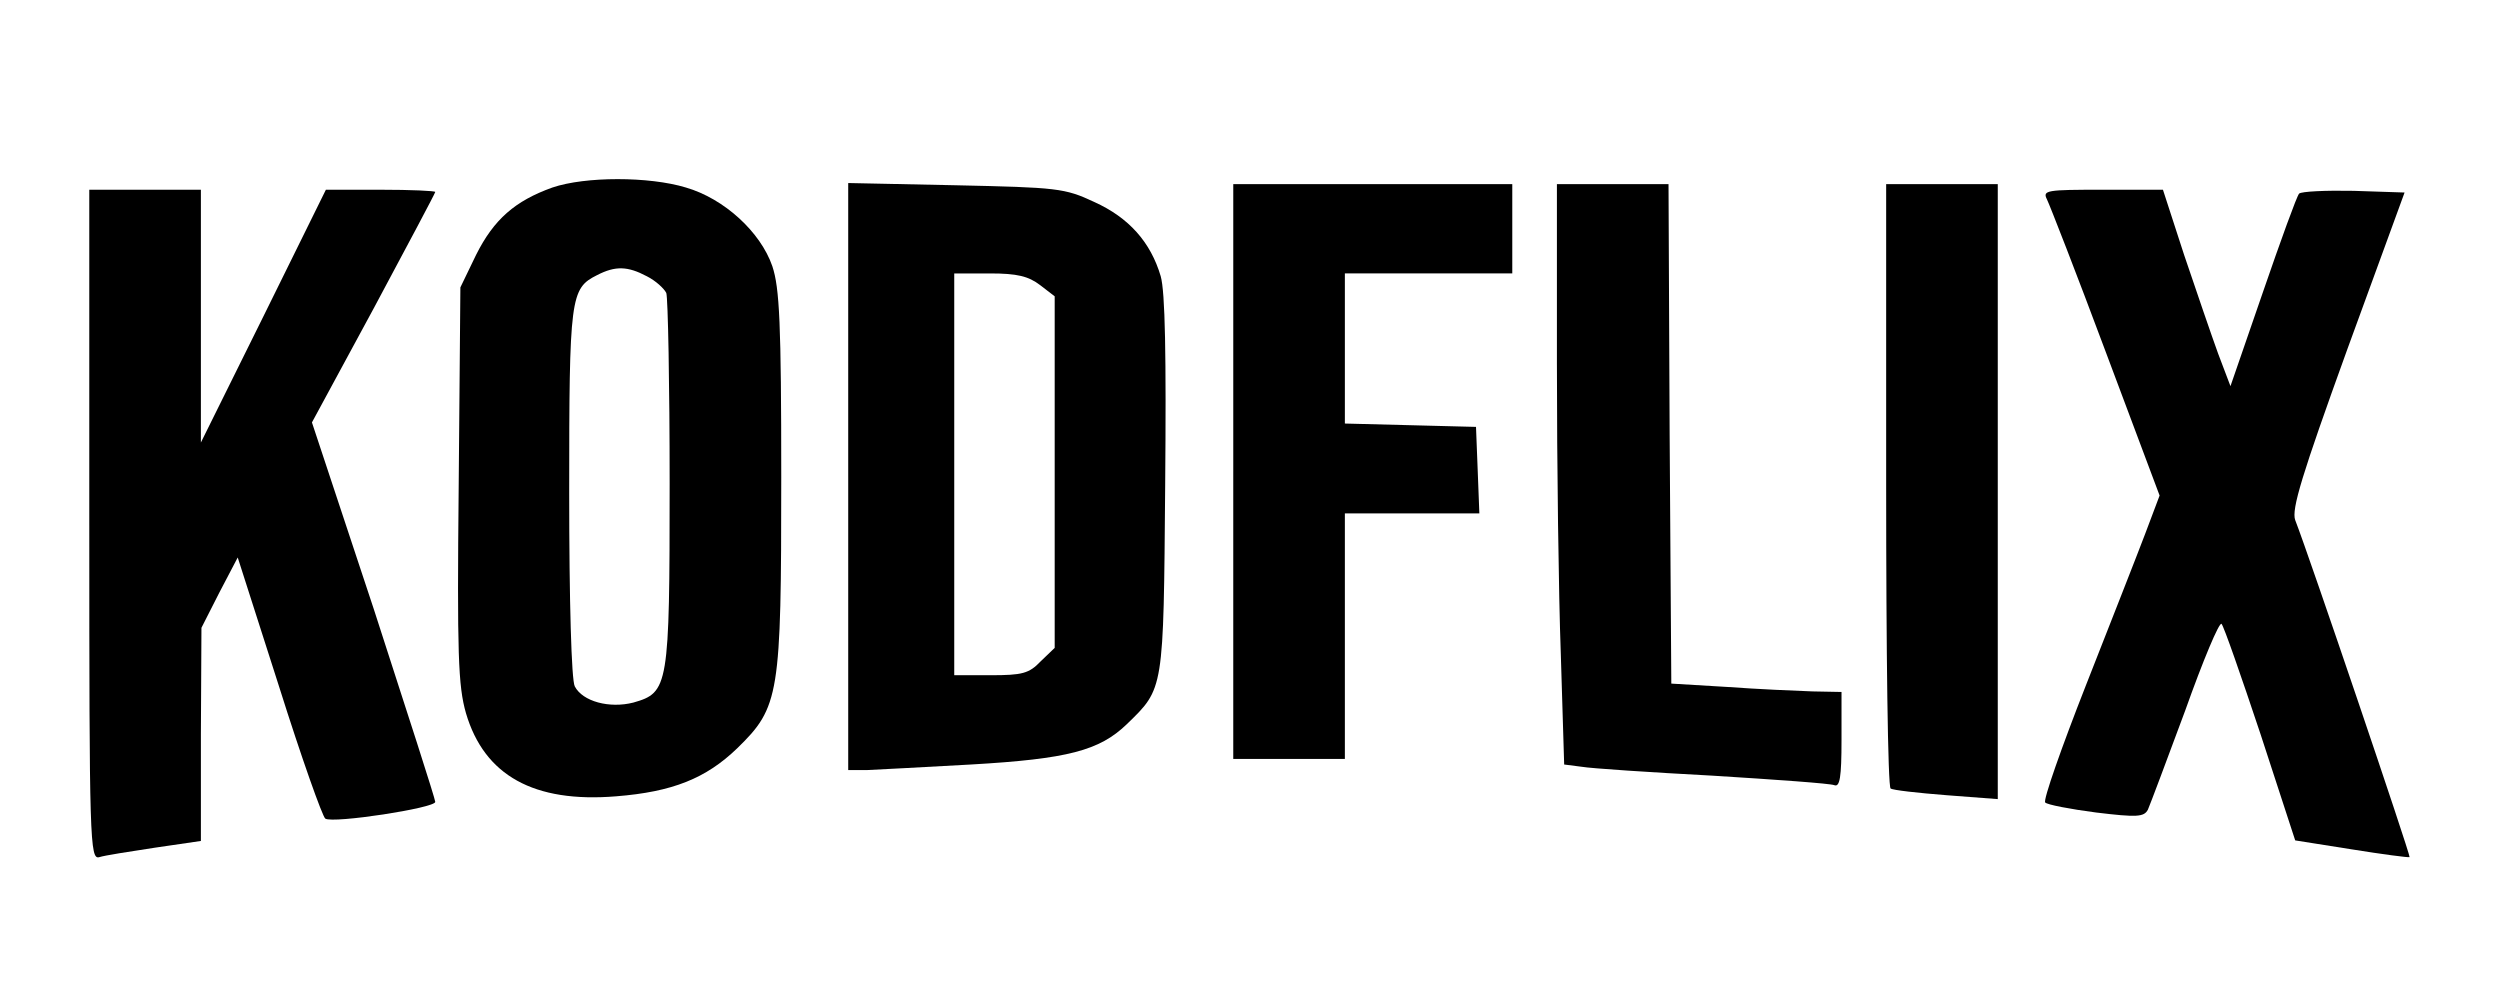 <?xml version="1.0" standalone="no"?>
<!DOCTYPE svg PUBLIC "-//W3C//DTD SVG 20010904//EN"
 "http://www.w3.org/TR/2001/REC-SVG-20010904/DTD/svg10.dtd">
<svg version="1.0" xmlns="http://www.w3.org/2000/svg"
 width="448pt" height="180pt" viewBox="0 0 448 180"
 preserveAspectRatio="xMidYMid meet">
<g transform="translate(0,180) scale(0.1,-0.1)"
fill="#000000" stroke="none">
<path d="M990 1464 c-67 -24 -105 -57 -137 -121 l-28 -58 -3 -353 c-3 -305 -1
-361 13 -410 33 -112 122 -161 269 -149 101 8 161 32 217 86 76 74 79 95 79
486 0 275 -3 339 -16 378 -21 61 -86 121 -155 141 -66 20 -180 20 -239 0z
m169 -159 c16 -8 31 -22 35 -30 3 -9 6 -163 6 -341 0 -365 -2 -375 -65 -393
-43 -11 -91 2 -105 29 -6 11 -10 152 -10 347 0 351 2 366 50 390 33 17 55 16
89 -2z"/>
<path d="M1520 946 l0 -526 33 0 c17 1 102 5 187 10 174 10 230 25 279 72 67
65 66 59 69 428 2 234 0 347 -8 375 -18 61 -57 105 -119 133 -53 25 -67 26
-248 30 l-193 4 0 -526z m344 343 l26 -20 0 -315 0 -315 -25 -24 c-21 -22 -33
-25 -90 -25 l-65 0 0 360 0 360 64 0 c49 0 69 -5 90 -21z"/>
<path d="M2210 955 l0 -515 100 0 100 0 0 220 0 220 120 0 121 0 -3 78 -3 77
-117 3 -118 3 0 134 0 135 150 0 150 0 0 80 0 80 -250 0 -250 0 0 -515z"/>
<path d="M2790 1147 c0 -178 3 -412 7 -520 l6 -197 31 -4 c17 -3 123 -10 235
-16 113 -7 211 -14 218 -17 10 -4 13 14 13 81 l0 86 -52 1 c-29 1 -98 4 -153
8 l-100 6 -3 448 -2 447 -100 0 -100 0 0 -323z"/>
<path d="M3380 931 c0 -297 3 -542 8 -544 4 -3 49 -8 100 -12 l92 -7 0 551 0
551 -100 0 -100 0 0 -539z"/>
<path d="M160 859 c0 -567 1 -600 18 -595 9 3 54 10 100 17 l82 12 0 191 1
191 32 63 33 63 74 -231 c40 -127 78 -234 83 -237 14 -9 197 19 197 30 0 5
-50 160 -110 345 l-111 335 111 205 c60 112 110 206 110 208 0 2 -44 4 -98 4
l-98 0 -112 -227 -112 -226 0 226 0 227 -100 0 -100 0 0 -601z"/>
<path d="M3668 1443 c5 -10 53 -133 106 -275 l96 -256 -26 -69 c-14 -37 -62
-159 -106 -271 -44 -112 -77 -206 -73 -210 3 -4 45 -12 91 -18 74 -9 86 -8 93
5 4 9 34 89 67 178 32 90 61 159 65 155 4 -4 35 -93 70 -198 l62 -190 101 -16
c56 -9 102 -15 104 -14 2 3 -180 540 -205 604 -7 19 12 81 93 305 l103 282
-91 3 c-50 1 -94 -1 -98 -5 -4 -4 -33 -84 -65 -177 l-58 -168 -22 58 c-12 33
-39 112 -61 177 l-38 117 -109 0 c-99 0 -107 -1 -99 -17z"/>
</g>
</svg>
